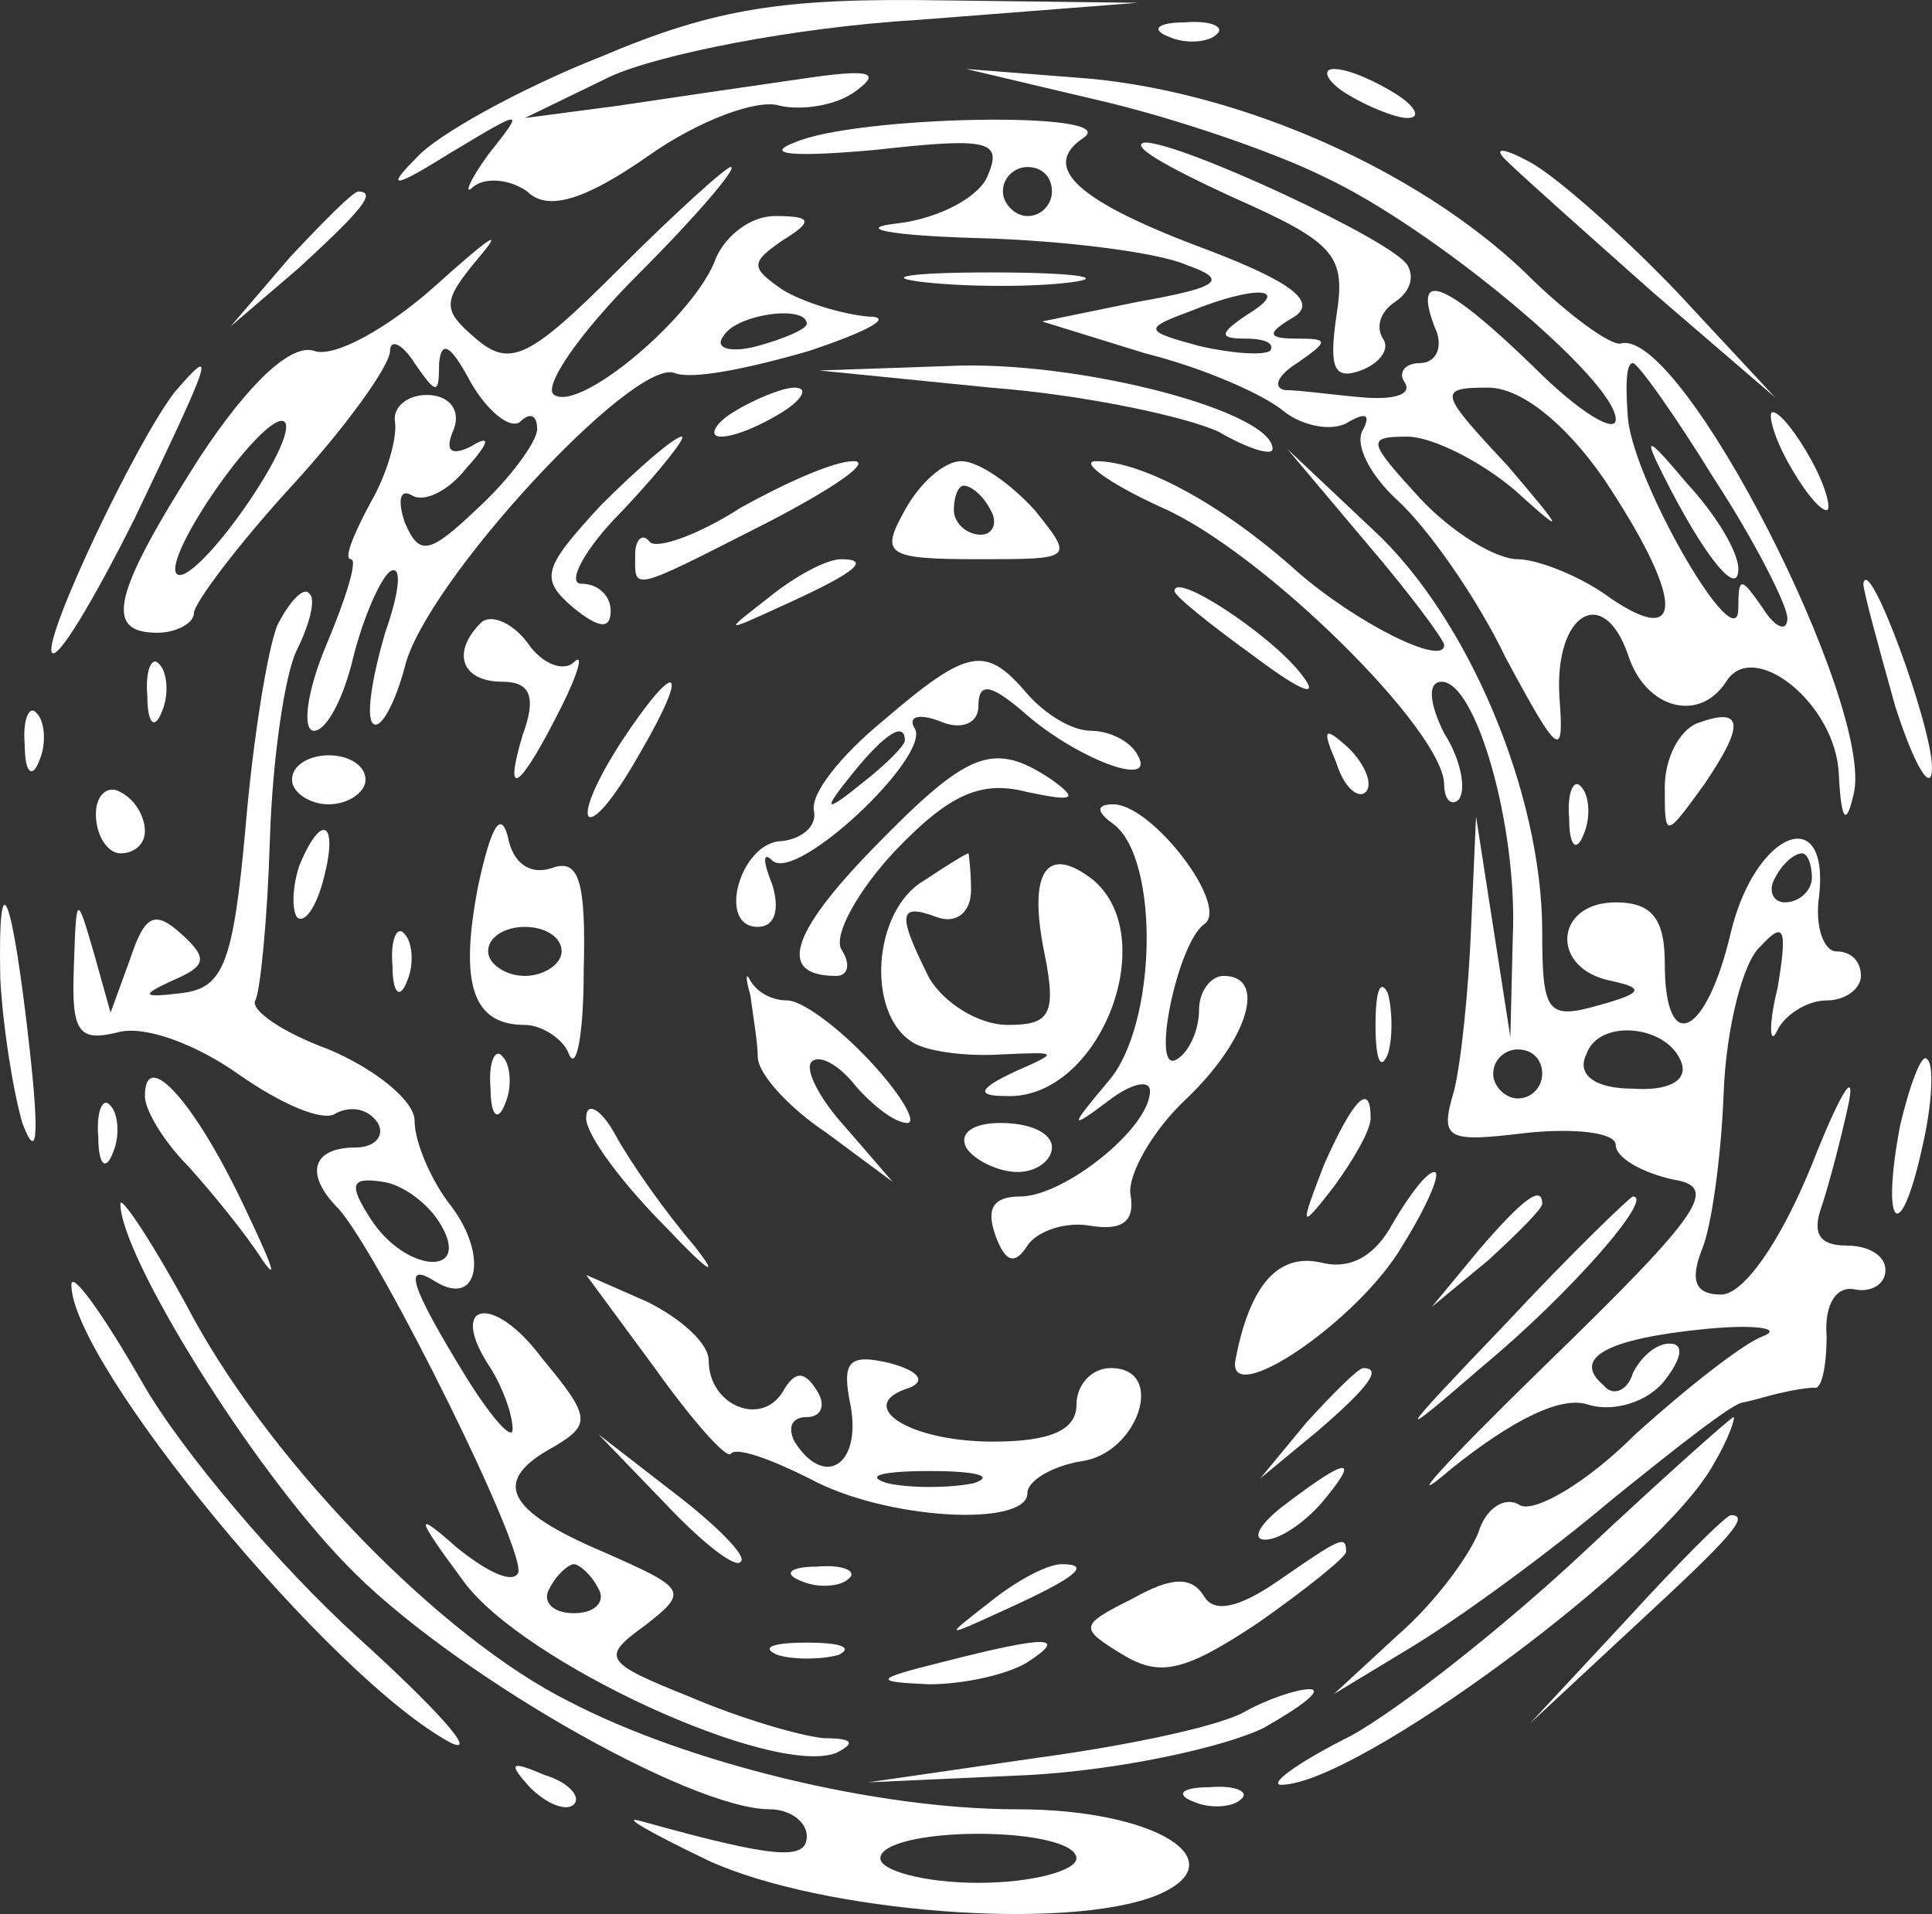 <?xml version="1.0" encoding="UTF-8" standalone="no"?>
<svg
      xmlns="http://www.w3.org/2000/svg"
      width="105.081"
      height="104.116"
      preserveAspectRatio="xMidYMid"
      version="1"
      viewBox="0 0 78.811 78.087"
    >
      <rect x="0" y="0" width="78.811" height="78.087" fill="#333333" stroke="none"/>
      <path
        fill="#fff"
        stroke="none"
        strokeWidth="0.1"
        d="M24.511 2.314c-3.3 1.3-6.7 3.2-7.5 4.1-1.3 1.3-1 1.3 1.4-.2 3-1.8 3-1.8 1.5.1-.8 1.1-1 1.7-.6 1.3.5-.4 1.5-.3 2.2.2.8.8 2.3.4 5-1.5 2-1.4 4.4-2.3 5.3-2 .9.2 2.3 0 3.1-.6 1.1-.8.5-.9-2.2-.5-2.1.3-5.5.8-7.5 1.1l-3.8.5 3.5-1.7c2-.9 7.5-2 12.5-2.3l9-.7-8-.1c-6.4-.1-9.2.3-13.9 2.3z"
      ></path>
      <path
        fill="#fff"
        stroke="none"
        strokeWidth="0.1"
        d="M47.711 1.514c.7.3 1.6.2 1.9-.1.4-.3-.2-.6-1.3-.5-1.1 0-1.4.3-.6.6z"
      ></path>
      <path
        fill="#fff"
        stroke="none"
        strokeWidth="0.1"
        d="M44.911 4.114c3 .7 7.1 2.1 9.1 3.1 4.5 2.1 11.9 8.3 11.9 9.9 0 .6-1.5-.3-3.3-2.1-3.6-3.5-5-4.1-4.1-1.7.4.8.1 1.5-.6 1.5-.6 0-.9.4-.6.8.3.5-.5.7-1.7.6-1.2-.1-2.6-.3-3.2-.3-.5-.1-.3-.6.5-1.1 1.3-.9 1.3-1 0-1-1.2 0-1.3-.2-.1-.9.9-.6-.1-1.4-3.5-2.7-5.4-2-6.9-3.4-5.1-4.6 1.6-1.1-9.3-.9-11.8.2-1.3.5 0 .6 3.3.3 4.5-.5 5.2-.4 4.6 1-.3.9-2 1.8-3.7 2-1.8.2-.3.5 3.3.6 3.6.1 7.4.6 8.5 1.1 1.7.6 1.4.9-2 1.5l-3.9.8 4.2 1.3c2.4.6 4.9 1.7 5.7 2.4.8.6 2 .8 2.6.4.7-.4.9-.3.6.3-.4.6.3 1.9 1.4 2.9 1.2 1.1 3.2 3.9 4.4 6.4 2.2 4.1 2.4 4.2 2.2 1.6-.2-3.4 1.8-4.6 2.8-1.7.7 2.2 2.9 2.8 4 1.1 1.1-1.8 4.5.9 4.6 3.8.1 1.9.3 2.1.6.8.9-3.5-7-19.1-9.5-18.4-.4.1-2.2-1.2-3.9-2.9-4.4-4.2-11.5-7.3-17.7-7.9l-5.1-.4zm-2 3.7c0 .5-.4 1-1 1-.5 0-1-.5-1-1 0-.6.5-1 1-1 .6 0 1 .4 1 1zm8 5c-1.2.8-1.2 1-.1 1 .8 0 1.2.2 1 .5-.3.2-1.6.1-2.9-.2-2.2-.6-2.3-.7-.4-1.4 2.7-1.1 4.2-1 2.4.1zm19 6.7c1.7 2.6 3 5.2 3 5.7 0 .6-.5.4-1-.4-.9-1.3-1-1.3-1 0 0 2.2-4.2-5-4.5-7.7-.1-1.3-.1-2.3.2-2.3.2 0 1.7 2.1 3.3 4.7zm-4.5 0c3.2 4.8 3.4 7 .3 4.9-1.2-.9-3-1.6-3.8-1.6-.9 0-2.7-1.1-4-2.5-2.1-2.3-2.2-2.5-.5-2.5 1 0 3 1 4.4 2.2 2.1 1.9 2 1.7-.3-1-2.8-3-2.9-3.2-.8-3.2 1.3 0 3.1 1.4 4.7 3.7z"
      ></path>
      <path
        fill="#fff"
        stroke="none"
        strokeWidth="0.1"
        d="M67.811 19.314c1.7 3.4 3.1 5.1 3.1 3.9 0-.7-.9-2.2-2.1-3.5-1.6-1.9-1.8-2-1-.4z"
      ></path>
      <path
        fill="#fff"
        stroke="none"
        strokeWidth="0.1"
        d="M54.911 3.814c.8.5 2 1 2.5 1 .6 0 .3-.5-.5-1s-1.9-1-2.5-1c-.5 0-.3.5.5 1z"
      ></path>
      <path
        fill="#fff"
        stroke="none"
        strokeWidth="0.1"
        d="M50.211 8.014c4.3 1.9 4.7 2.4 4.3 4.9-.3 2.1-.1 2.6 1 2.2.8-.3 1.2-.9.9-1.3-.3-.5-.1-1.1.5-1.5.6-.4.8-1 .5-1.5-.6-1-9.2-5-10.7-5-.7.1.9 1 3.5 2.2z"
      ></path>
      <path
        fill="#fff"
        stroke="none"
        strokeWidth="0.1"
        d="M61.411 6.514c.6.6 3.3 3 6 5.4l5 4.3-4-4.3c-2.2-2.3-4.9-4.7-6-5.3-1.1-.6-1.5-.6-1-.1z"
      ></path>
      <path
        fill="#fff"
        stroke="none"
        strokeWidth="0.1"
        d="M25.211 11.014c-3.6 3.6-4.4 4-5.8 2.8-1.4-1.2-1.4-1.5.2-3.4 1-1.2.2-.6-1.8 1.2-2 1.8-4.2 3-5 2.7-.9-.3-2.6 1.2-4.7 4.4-3.5 5.5-3.9 7.1-1.7 7.1.8 0 1.5-.4 1.5-.8s1.8-2.8 4-5.2c2.2-2.4 4-4.9 4-5.5 0-.5.5-.3 1 .5.9 1.3 1 1.3 1 0 .1-1 .5-.7 1.3.8.7 1.2 1.6 1.9 2 1.6.4-.4.7-.3.7.3 0 .5-1.1 2-2.4 3.2-2 1.9-2.4 2-3 .6-.3-.9-.2-1.4.3-1.1.5.3 1.5-.2 2.2-1.1 1-1.1 1-1.4.2-.9-.8.4-1.1.2-.7-.7.3-.8-.2-1.4-1.1-1.4-.8 0-1.4.5-1.3 1.1.1.6-.3 2.1-1 3.3-.7 1.3-1.1 2.3-.8 2.3.3 0-.2 1.6-1 3.5s-1 3.5-.5 3.5 1.2-1.3 1.6-3c.4-1.6 1.1-3.2 1.5-3.5.5-.3.4.8-.2 2.5-.5 1.7-.8 3.4-.5 3.7.3.3.9-.8 1.3-2.3.8-3.4 9.3-12.6 11-12 .7.3 3.1-.2 5.5-.9 2.4-.8 3.5-1.4 2.4-1.4-1.1-.1-2.7-.6-3.5-1.1-1.3-.9-1.3-1.1 0-2 1.3-.8 1.2-1-.3-1-1 0-2 .8-2.4 1.7-.8 2.3-5.5 6.3-6.6 5.6-.5-.3 1-2.5 3.4-4.9 2.4-2.4 4.1-4.4 3.8-4.4-.2 0-2.3 1.9-4.6 4.2zm7.7 2.2c0 .2-.9.6-2 .9-1.1.3-1.8.1-1.4-.4.5-.9 3.4-1.3 3.4-.5zm-23 7.6c-1.2 1.7-2.4 2.9-2.7 2.6-.3-.3.5-1.9 1.7-3.6 1.2-1.7 2.4-2.9 2.7-2.6.3.3-.5 1.9-1.7 3.6z"
      ></path>
      <path
        fill="#fff"
        stroke="none"
        strokeWidth="0.1"
        d="M11.811 10.514l-2.4 2.8 2.8-2.4c2.5-2.3 3.2-3.1 2.4-3.1-.2 0-1.4 1.2-2.8 2.7z"
      ></path>
      <path
        fill="#fff"
        stroke="none"
        strokeWidth="0.1"
        d="M37.711 11.514c1.8.2 4.5.2 6 0s0-.4-3.3-.4-4.5.2-2.7.4z"
      ></path>
      <path
        fill="#fff"
        stroke="none"
        strokeWidth="0.1"
        d="M7.111 16.014c-1.6 2.1-5.3 9.9-5 10.6.2.4 1.7-2.1 3.4-5.5 3.1-6.5 3.4-7.2 1.6-5.1z"
      ></path>
      <path
        fill="#fff"
        stroke="none"
        strokeWidth="0.1"
        d="M40.411 15.814c3.9.3 8 1.2 9.3 1.8 1.2.7 2.2 1 2.2.7 0-1.5-7.5-3.5-12.7-3.4l-5.8.2z"
      ></path>
      <path
        fill="#fff"
        stroke="none"
        strokeWidth="0.1"
        d="M29.911 16.814c-.8.5-1 1-.5 1 .6 0 1.7-.5 2.5-1s1.1-1 .5-1c-.5 0-1.7.5-2.5 1z"
      ></path>
      <path
        fill="#fff"
        stroke="none"
        strokeWidth="0.1"
        d="M72.911 18.814c.6 1.1 1.3 2 1.6 2 .2 0 0-.9-.6-2s-1.3-2-1.6-2c-.2 0 0 .9.6 2z"
      ></path>
      <path
        fill="#fff"
        stroke="none"
        strokeWidth="0.1"
        d="M24.511 20.614c-2.4 2.6-2.5 3-1.1 4.2 1 .8 1.5.9 1.5.1 0-.6-.5-1.1-1.2-1.1-.6 0 .1-1.4 1.7-3 1.6-1.7 2.6-3 2.4-3-.3 0-1.8 1.3-3.3 2.8z"
      ></path>
      <path
        fill="#fff"
        stroke="none"
        strokeWidth="0.1"
        d="M30.211 20.714c-1.7 1.1-3.4 1.7-3.7 1.4-.3-.4-.6-.1-.6.5 0 1.5-.3 1.6 5.4-1.3 2.7-1.4 4.3-2.5 3.5-2.5-.8 0-2.8.9-4.6 1.9z"
      ></path>
      <path
        fill="#fff"
        stroke="none"
        strokeWidth="0.1"
        d="M36.911 20.814c-1 1.8-.8 2 3 2 3.9 0 3.9 0 2.3-2-1-1.1-2.3-2-3-2-.7 0-1.7.9-2.3 2zm3.5 0c.3.5.1 1-.4 1-.6 0-1.1-.5-1.1-1 0-.6.2-1 .4-1 .3 0 .8.4 1.1 1z"
      ></path>
      <path
        fill="#fff"
        stroke="none"
        strokeWidth="0.1"
        d="M47.411 20.714c4.1 1.8 11.5 9.1 11.5 11.3 0 .6.3.9.6.6.3-.4.1-1.6-.6-2.7-.6-1.2-.7-2.1-.1-2.1 1.4 0 3.1 5.9 2.9 10.4l-.1 4.1-.7-4.5-.7-4.5-.2 4.5c-.1 2.5-.4 5.5-.7 6.7-.6 2-.3 2.1 3 1.7 2-.2 3.6 0 3.6.5s1 1.1 2.3 1.4c1.9.3 1.4 1.2-5.3 7.7-4.1 4-5.8 5.9-3.7 4.1 2.5-2 4.5-3 5.6-2.6 1 .3 2.4-.1 3.1-1 .7-.9.8-1.5.2-1.5-.6 0-1.2.6-1.5 1.2-.2.7-.8 1-1.2.5-1.3-1.1.1-1.9 4.2-2.3 2.1-.2 3.1 0 2.3.3-.8.3-3.1 2.1-5.2 4-2 2-4.1 3.2-4.7 2.9-.6-.4-1.4.1-1.7 1.1-.4 1-1.8 2.9-3.3 4.2l-2.6 2.4 3.3-2c1.8-1.1 5.4-3.7 8-5.9 2.6-2.1 5-4 5.4-4 .5-.1 1.1-.3 1.6-.4.4-.1 1-.2 1.3-.2.3.1.5-.9.5-2.1-.1-1.3.4-2.1 1.2-1.9.6.1 1.2-.2 1.2-.8 0-.6-.7-1-1.6-1-1.1 0-1.4-.5-1-1.6.3-.9.8-2.8 1.1-4.2.3-1.5-.4-.3-1.5 2.5-1.3 3.2-2.8 5.3-3.7 5.3-1 0-1.3-.5-.8-1.8.4-.9.8-3.8.9-6.4.1-2.7.8-5.4 1.5-6 1-1.1 1.1-.7.7 1.7-.4 1.6-.3 2.4 0 1.7.3-.6 1.2-1.2 2-1.2s1.4-.5 1.4-1c0-.6-.4-1-1-1-.5 0-.9-1-.7-2.3.4-3.8-2.6-2.6-3.6 1.5-1 4.3-2.7 5.1-2.7 1.3 0-1.8-.5-2.5-2-2.5-2.5 0-2.7 2.7-.2 3.2 1.4.3 1.3.5-.5 1-2.1.6-2.3.3-2.3-3 0-5.6-3-12.8-6.9-16.4l-3.5-3.3 3.2 3.8c1.8 2.1 3.2 4 3.2 4.2 0 .9-3.6-.9-6-3-3-2.7-6.3-4.5-8.2-4.5-.7 0 .5.9 2.7 1.9zm26.5 15.1c0 .5-.5 1-1.1 1-.5 0-.7-.5-.4-1 .3-.6.8-1 1.1-1 .2 0 .4.4.4 1zm-5.3 7.6c.2.7-.6 1.1-2 1-1.6 0-2.3-.6-1.9-1.4.5-1.5 3.4-1.2 3.9.4zm-5.7.4c0 .5-.4 1-1 1-.5 0-1-.5-1-1 0-.6.5-1 1-1 .6 0 1 .4 1 1z"
      ></path>
      <path
        fill="#fff"
        stroke="none"
        strokeWidth="0.1"
        d="M31.311 24.414c-1.8 1.4-1.8 1.4.6.3 3.1-1.4 3.6-1.9 2.4-1.9-.6 0-1.9.7-3 1.6z"
      ></path>
      <path
        fill="#fff"
        stroke="none"
        strokeWidth="0.1"
        d="M11.311 25.514c-.4 1-1 4.7-1.3 8.3-.5 5.5-.9 6.5-2.6 6.7-1.6.2-1.7.1-.4-.5 1.4-.6 1.5-.9.4-1.9-1.1-1-1.5-.8-2.1 1l-.8 2.2-.7-2.5c-.7-2.4-.7-2.3-.8.7-.1 2.6.2 3 1.8 2.6 1.1-.3 3.2.5 4.9 1.7 1.7 1.2 3.5 2 4 1.6.6-.3 1.3-.2 1.7.4.3.5-.1 1-.9 1-1.8 0-2.1 1.1-.7 2.5 1.7 1.9 7.9 14.4 7.3 14.9-.3.4-1.4-.2-2.5-1.1-1.7-1.5-1.7-1.3.3 1.4 2.4 3.3 12.6 8 15.2 7 .8-.4.7-.6-.5-.6-1-.1-3.4-.8-5.5-1.7-3.5-1.4-3.6-1.6-1.8-2.9 1.8-1.4 1.7-1.5-1.7-3-4-1.7-4.6-2.9-2-4.3 1.5-.9 1.5-1.2-.5-3.6-2-2.7-3.9-2.3-2.1.4.5.8.9 1.9.9 2.5 0 .5-.9-.5-2-2.3-2.2-3.6-2.5-4.6-1.1-3.7 1.7 1 2.1-1.1.6-3.1-.8-1-1.5-2.6-1.5-3.5 0-.8-1.6-2.1-3.5-2.9-1.9-.7-3.2-1.6-3-2 .2-.3.5-3.3.6-6.6.1-3.2.6-6.7 1.1-7.7.5-1 .8-2.1.5-2.3-.2-.3-.8.3-1.3 1.3zm6.7 24.5c1.2 2.1-1.5 1.9-2.9-.3-.9-1.4-.8-1.7.5-1.5.8.1 1.9.9 2.4 1.8zm6.4 14.8c.3.5-.1 1-1 1s-1.3-.5-1-1c.3-.6.8-1 1-1 .2 0 .7.4 1 1z"
      ></path>
      <path
        fill="#fff"
        stroke="none"
        strokeWidth="0.1"
        d="M47.911 24.114c0 .2 1.5 1.4 3.3 2.7 2 1.5 2.7 1.7 1.8.6-1.3-1.6-5.1-4.1-5.1-3.3z"
      ></path>
      <path
        fill="#fff"
        stroke="none"
        strokeWidth="0.1"
        d="M76.011 23.814c0 .3.6 2.5 1.3 5 .8 2.5 1.5 3.6 1.5 2.5 0-1.7-2.6-8.8-2.8-7.5z"
      ></path>
      <path
        fill="#fff"
        stroke="none"
        strokeWidth="0.1"
        d="M19.611 25.414c-1.2 1.2-.8 2.4.9 2.4 1.1 0 1.4.6.8 2.2-.8 2.7-.1 2.2 1.6-1.2.7-1.4.9-2.2.5-1.8-.4.4-1.3.1-1.9-.8-.6-.8-1.5-1.2-1.9-.8z"
      ></path>
      <path
        fill="#fff"
        stroke="none"
        strokeWidth="0.1"
        d="M6.011 28.414c0 1.1.3 1.4.6.6.3-.7.2-1.6-.1-1.9-.3-.4-.6.2-.5 1.3z"
      ></path>
      <path
        fill="#fff"
        stroke="none"
        strokeWidth="0.1"
        d="M36.011 29.414c-1.7 1.4-3 3-2.8 3.7.1.6-.5 1.1-1.3 1.2-1.7 0-2.7 3.5-1 3.5.7 0 .9-.7.6-1.7-.4-1-.4-1.4 0-1 1 .9 6.5-4.3 5.8-5.4-.3-.5.2-.6 1-.3.9.4 1.6.1 1.6-.6 0-1 .5-.9 1.8.2 2.1 1.9 5.5 3.2 4.7 1.8-.3-.6-1.2-1-1.9-1-.8 0-1.9-.7-2.6-1.5-1.7-2-2.4-1.9-5.9 1.1zm.9.8c0 .2-.8 1-1.7 1.7-1.6 1.3-1.7 1.2-.4-.4 1.3-1.6 2.1-2.1 2.1-1.3z"
      ></path>
      <path
        fill="#fff"
        stroke="none"
        strokeWidth="0.1"
        d="M25.311 30.314c-.9 1.4-1.5 2.7-1.3 3 .3.2 1.2-1 2.1-2.6 2.1-3.6 1.5-3.9-.8-.4z"
      ></path>
      <path
        fill="#fff"
        stroke="none"
        strokeWidth="0.1"
        d="M1.011 30.414c0 1.1.3 1.4.6.6.3-.7.2-1.6-.1-1.9-.3-.4-.6.2-.5 1.3z"
      ></path>
      <path
        fill="#fff"
        stroke="none"
        strokeWidth="0.1"
        d="M69.211 29.514c-.7.3-1.3 1.4-1.3 2.6 0 2.1 0 2.1 1.6-.1 1.7-2.5 1.6-3.2-.3-2.5z"
      ></path>
      <path
        fill="#fff"
        stroke="none"
        strokeWidth="0.1"
        d="M54.511 31.114c.3 1 .9 1.5 1.2 1.2.3-.3 0-1.1-.7-1.8-1-.9-1.1-.8-.5.6z"
      ></path>
      <path
        fill="#fff"
        stroke="none"
        strokeWidth="0.1"
        d="M11.911 31.814c0 .5.7 1 1.5 1s1.5-.5 1.5-1c0-.6-.7-1-1.5-1s-1.5.4-1.5 1z"
      ></path>
      <path
        fill="#fff"
        stroke="none"
        strokeWidth="0.1"
        d="M35.611 34.614c-3.4 3.5-3.9 5.2-1.5 5.2.5 0 .6-.5.2-1.1-.3-.6.7-2.4 2.2-4 2.2-2.3 3.5-2.9 5.4-2.4 1.9.4 2.1.3 1-.5-2.4-1.6-3.4-1.2-7.3 2.8z"
      ></path>
      <path
        fill="#fff"
        stroke="none"
        strokeWidth="0.1"
        d="M3.911 33.214c0 .9.5 1.6 1 1.6.6 0 1-.4 1-.9 0-.6-.4-1.3-1-1.6-.5-.3-1 .1-1 .9z"
      ></path>
      <path
        fill="#fff"
        stroke="none"
        strokeWidth="0.1"
        d="M64.011 33.414c0 1.1.3 1.4.6.6.3-.7.2-1.6-.1-1.9-.3-.4-.6.2-.5 1.3z"
      ></path>
      <path
        fill="#fff"
        stroke="none"
        strokeWidth="0.1"
        d="M19.511 36.114c-.8 4.1-.2 5.7 1.9 5.7.7 0 1.6.6 1.8 1.2.3.7.6-.8.6-3.4.1-3.7-.2-4.6-1.3-4.2-.9.3-1.6-.2-1.8-1.3-.3-1.1-.7-.3-1.2 2zm3.4 2.7c0 .5-.7 1-1.5 1s-1.5-.5-1.5-1c0-.6.7-1 1.5-1s1.5.4 1.5 1z"
      ></path>
      <path
        fill="#fff"
        stroke="none"
        strokeWidth="0.1"
        d="M45.411 33.614c1.9 1.4 1.8 8.2-.2 10.5-1.6 1.9-1.6 2 0 .8.9-.7 1.7-.9 1.7-.4 0 1.5-3.5 4.3-5.3 4.3-1.1 0-1.4.5-1 1.6.4 1.1.8 1.2 1.3.4.4-.6 1.6-1 2.6-.8 1.3.2 1.8-.2 1.6-1.3-.1-.8.9-2.6 2.3-3.9 2.5-2.4 3.3-5 1.5-5-.5 0-1 .6-1 1.4 0 .8-.4 1.7-.9 2-1.1.7 0-4.7 1.1-5.5 1.1-.7-2.1-4.9-3.7-4.9-.7 0-.7.3 0 .8z"
      ></path>
      <path
        fill="#fff"
        stroke="none"
        strokeWidth="0.1"
        d="M12.211 35.314c-.3.9-.3 1.8-.1 2.1.3.3.8-.4 1.1-1.6.6-2.3-.1-2.7-1-.5z"
      ></path>
      <path
        fill="#fff"
        stroke="none"
        strokeWidth="0.1"
        d="M37.711 35.914c-2.1 1.2-2.4 5.4-.5 6.6.6.4 2.3.6 3.7.5 2.3-.1 2.3-.1.5.7-1.5.7-1.6 1-.4 1 3.8.2 6.4-6.4 3.6-8.8-1.9-1.5-2.7-.4-2 3 .5 2.5.2 2.9-1.5 2.9-1.2 0-2.6-.9-3.2-1.9-1.3-2.6-1.3-3.1.3-2.5.8.3 1.4-.2 1.4-1.1 0-.8-.1-1.5-.1-1.5-.1 0-.9.5-1.8 1.1z"
      ></path>
      <path
        fill="#fff"
        stroke="none"
        strokeWidth="0.1"
        d="M.011 39.914c.1 1.9.5 4.5.9 5.9.6 1.6.7.6.3-3-.7-6.3-1.3-8-1.2-2.9z"
      ></path>
      <path
        fill="#fff"
        stroke="none"
        strokeWidth="0.1"
        d="M16.011 39.414c0 1.1.3 1.4.6.6.3-.7.2-1.6-.1-1.9-.3-.4-.6.2-.5 1.3z"
      ></path>
      <path
        fill="#fff"
        stroke="none"
        strokeWidth="0.1"
        d="M30.611 40.614c.1.8.3 1.9.3 2.5 0 .7 1.3 2.1 2.8 3.1l2.7 2-1.9-2.2c-1.1-1.2-1.7-2.4-1.4-2.7.3-.3 1.1.1 1.8 1 .7.8 1.6 1.5 2.1 1.5.4 0-.2-1.1-1.5-2.5s-2.8-2.5-3.4-2.5c-.6 0-1.2-.3-1.5-.8-.2-.4-.2-.1 0 .6z"
      ></path>
      <path
        fill="#fff"
        stroke="none"
        strokeWidth="0.1"
        d="M56.111 41.814c0 1.4.2 1.9.5 1.2.2-.6.2-1.8 0-2.5-.3-.6-.5-.1-.5 1.3z"
      ></path>
      <path
        fill="#fff"
        stroke="none"
        strokeWidth="0.1"
        d="M20.011 44.414c0 1.1.3 1.4.6.6.3-.7.2-1.6-.1-1.9-.3-.4-.6.2-.5 1.3z"
      ></path>
      <path
        fill="#fff"
        stroke="none"
        strokeWidth="0.1"
        d="M77.511 45.914c-.8 4.2 0 5 .9.9.4-1.7.5-3.4.2-3.6-.2-.3-.7 1-1.1 2.7z"
      ></path>
      <path
        fill="#fff"
        stroke="none"
        strokeWidth="0.1"
        d="M5.911 44.714c0 .6.8 1.9 1.8 2.9.9 1 2.3 2.7 3 3.8.7 1 .3 0-.8-2.3-2-4.2-4-6.4-4-4.4z"
      ></path>
      <path
        fill="#fff"
        stroke="none"
        strokeWidth="0.1"
        d="M4.011 46.414c0 1.1.3 1.4.6.6.3-.7.2-1.6-.1-1.9-.3-.4-.6.2-.5 1.3z"
      ></path>
      <path
        fill="#fff"
        stroke="none"
        strokeWidth="0.1"
        d="M23.911 45.614c0 .7 1.5 2.7 3.3 4.5 1.7 1.8 2.2 2.1 1.1.7-1.2-1.4-2.6-3.4-3.2-4.5-.6-1.1-1.2-1.4-1.2-.7z"
      ></path>
      <path
        fill="#fff"
        stroke="none"
        strokeWidth="0.1"
        d="M54.011 47.514c-1 2.6-1 2.7.4.9.8-1.1 1.5-2.3 1.5-2.8 0-1.5-.7-.8-1.9 1.9z"
      ></path>
      <path
        fill="#fff"
        stroke="none"
        strokeWidth="0.1"
        d="M39.411 46.814c.3.5 1.3 1 2.1 1s1.4-.5 1.4-1c0-.6-.9-1-2.1-1-1.1 0-1.7.4-1.4 1z"
      ></path>
      <path
        fill="#fff"
        stroke="none"
        strokeWidth="0.1"
        d="M56.811 49.914c-.7 1.3-1.7 1.9-2.9 1.6-1.7-.4-2.9.8-3.5 3.9-.5 2.2 5-1.5 6.8-4.6 1-1.6 1.6-3 1.3-3-.3 0-1 .9-1.7 2.1z"
      ></path>
      <path
        fill="#fff"
        stroke="none"
        strokeWidth="0.1"
        d="M4.911 49.114c0 2.1 5.3 10.7 9.2 14.7 4.1 4.3 14 10 17.3 10 .8 0 1.5.5 1.5 1.1 0 1-1.3.9-6.7-.6-1-.3.2.4 2.7 1.6 4.6 2.1 14.6 2.9 18.3 1.4 3.3-1.4-.1-3.5-5.7-3.5-5.8 0-13.5-1.9-18.3-4.4-5.2-2.6-12-9.6-15.3-15.6-1.6-3-3-5.1-3-4.7zm39 26.7c0 .5-1.8 1-4 1s-4-.5-4-1c0-.6 1.8-1 4-1s4 .4 4 1z"
      ></path>
      <path
        fill="#fff"
        stroke="none"
        strokeWidth="0.1"
        d="M60.311 51.014l-1.9 2.3 2.3-1.9c1.2-1.1 2.2-2.1 2.2-2.3 0-.8-.8-.2-2.6 1.9z"
      ></path>
      <path
        fill="#fff"
        stroke="none"
        strokeWidth="0.1"
        d="M61.411 54.014c-4.6 4.8-4.6 4.9-.9 1.7 3.5-2.9 7-6.9 6.1-6.9-.1 0-2.5 2.3-5.2 5.2z"
      ></path>
      <path
        fill="#fff"
        stroke="none"
        strokeWidth="0.1"
        d="M2.911 52.414c0 3.2 10.6 16.1 15.5 18.7 1.1.5-.6-1.4-3.8-4.3-3.2-2.9-7.2-7.6-8.8-10.4-1.6-2.8-2.9-4.6-2.9-4z"
      ></path>
      <path
        fill="#fff"
        stroke="none"
        strokeWidth="0.1"
        d="M26.711 55.814c1.5 2.1 2.9 3.7 3.1 3.5.2-.3 1.6.2 3.2 1 3.1 1.7 8.9 2 8.9.6 0-.5 1-1.1 2.2-1.3 2.3-.3 3.5-3.8 1.2-3.8-.8 0-1.4.7-1.4 1.5 0 1-1 1.5-3.4 1.5-3.5 0-5.7-1.5-3.4-2.2.7-.3.3-.7-.8-1-1.7-.4-2-.1-1.6 1.8.4 2.4-1.1 3.3-2.3 1.4-.3-.6-.1-1 .5-1s.8-.5.4-1.1c-.5-.8-.9-.8-1.4.1-.9 1.4-3 .5-3-1.3 0-.7-1.1-1.7-2.5-2.4l-2.5-1.1zm13 4.7c-1 .2-2.6.2-3.5 0-1-.3-.2-.5 1.7-.5s2.7.2 1.8.5z"
      ></path>
      <path
        fill="#fff"
        stroke="none"
        strokeWidth="0.1"
        d="M53.311 58.014l-1.9 2.3 2.3-1.9c2.1-1.8 2.7-2.6 1.9-2.6-.2 0-1.2 1-2.3 2.2z"
      ></path>
      <path
        fill="#fff"
        stroke="none"
        strokeWidth="0.1"
        d="M64.611 63.314c-3.2 3-7.5 6.4-9.5 7.5-2 1-3.3 1.9-2.9 2 3 .1 15.6-9.2 17.7-13.1.6-1 .9-1.9.8-1.9-.2.1-2.9 2.5-6.1 5.5z"
      ></path>
      <path
        fill="#fff"
        stroke="none"
        strokeWidth="0.1"
        d="M27.111 61.314c1.5 1.6 2.9 2.7 3.1 2.4.3-.2-1-1.5-2.7-2.8l-3.1-2.4z"
      ></path>
      <path
        fill="#fff"
        stroke="none"
        strokeWidth="0.1"
        d="M52.511 61.314c-1.1.8-1.5 1.5-.9 1.5s1.6-.7 2.3-1.5c1.6-1.9 1.1-1.9-1.4 0z"
      ></path>
      <path
        fill="#fff"
        stroke="none"
        strokeWidth="0.1"
        d="M66.411 66.014l-4 4.3 4.3-4c3.9-3.6 4.7-4.5 3.9-4.5-.2 0-2.1 1.9-4.2 4.2z"
      ></path>
      <path
        fill="#fff"
        stroke="none"
        strokeWidth="0.1"
        d="M52.111 64.514c-1.6 1.1-2.6 1.3-3 .6-.5-.8-1.3-.8-2.9.1-2.2 1.1-2.2 1.2-.4 2.3 1.5.9 2.5.7 5.5-1.3 2-1.4 3.6-2.7 3.6-2.9 0-.7-.2-.6-2.8 1.2z"
      ></path>
      <path
        fill="#fff"
        stroke="none"
        strokeWidth="0.1"
        d="M32.711 64.514c.7.3 1.6.2 1.9-.1.4-.3-.2-.6-1.3-.5-1.1 0-1.4.3-.6.6z"
      ></path>
      <path
        fill="#fff"
        stroke="none"
        strokeWidth="0.1"
        d="M40.311 65.414c-1.8 1.4-1.8 1.4.6.3 3.1-1.4 3.6-1.9 2.4-1.9-.6 0-1.9.7-3 1.6z"
      ></path>
      <path
        fill="#fff"
        stroke="none"
        strokeWidth="0.1"
        d="M31.711 67.514c.6.2 1.8.2 2.5 0 .6-.3.1-.5-1.3-.5-1.4 0-1.9.2-1.2.5z"
      ></path>
      <path
        fill="#fff"
        stroke="none"
        strokeWidth="0.1"
        d="M38.411 67.814c-2.8.7-2.8.8-.5.9 1.4 0 3.2-.4 4-.9 1.7-1.1.8-1.1-3.5 0z"
      ></path>
      <path
        fill="#fff"
        stroke="none"
        strokeWidth="0.1"
        d="M50.811 69.814c-1 .6-4.8 1.4-8.5 1.9l-6.9 1 6.6-.3c3.6-.2 7.8-1.1 9.5-1.9 1.6-.9 2.5-1.6 1.9-1.6-.5 0-1.7.4-2.6.9z"
      ></path>
      <path
        fill="#fff"
        stroke="none"
        strokeWidth="0.1"
        d="M21.611 72.914c.7.7 1.5 1 1.8.7.3-.3-.2-.9-1.2-1.2-1.4-.6-1.5-.5-.6.5z"
      ></path>
      <path
        fill="#fff"
        stroke="none"
        strokeWidth="0.1"
        d="M48.711 73.514c.7.3 1.6.2 1.9-.1.4-.3-.2-.6-1.3-.5-1.1 0-1.4.3-.6.6z"
      ></path>
    </svg>
